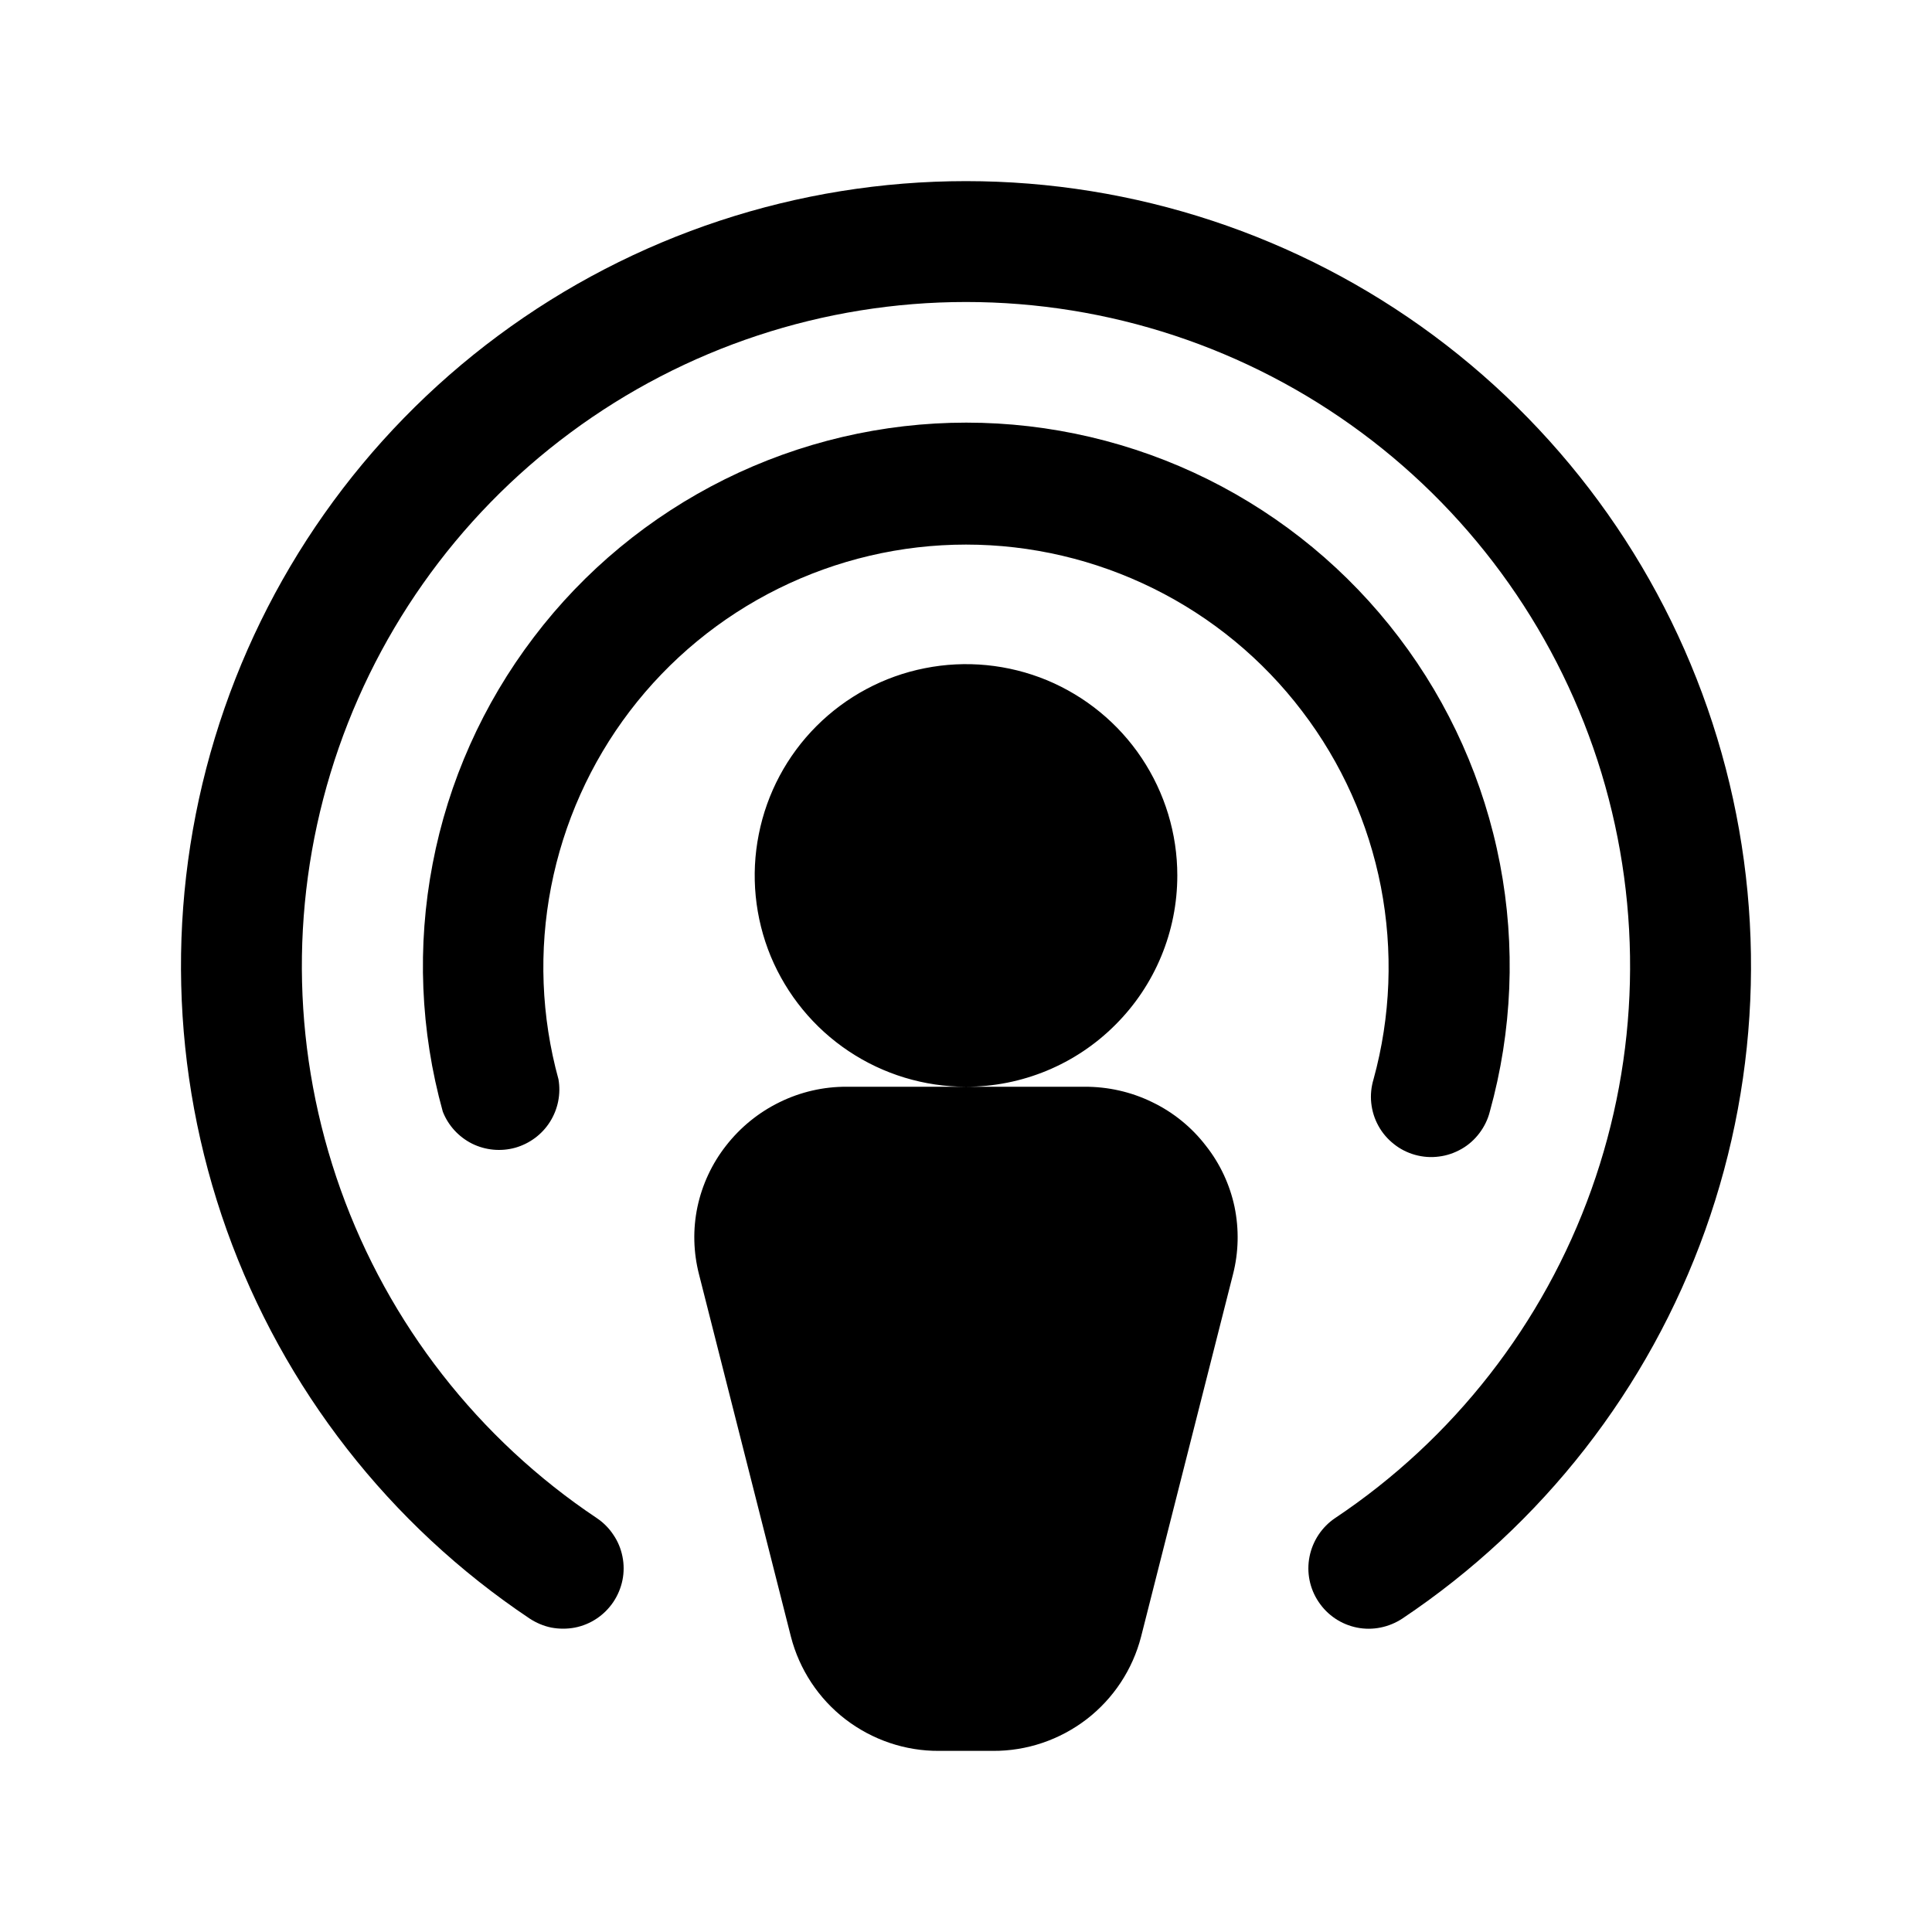 <svg width="16" height="16" viewBox="0 0 16 16" fill="none" xmlns="http://www.w3.org/2000/svg">
<g clip-path="url(#clip0_5_1513)">
<path d="M9.987 9.489C10.104 9.637 10.185 9.811 10.224 9.995C10.262 10.18 10.258 10.371 10.211 10.554L9.45 13.554C9.38 13.826 9.221 14.067 8.999 14.238C8.776 14.409 8.503 14.502 8.222 14.5H7.777C7.497 14.502 7.224 14.409 7.001 14.238C6.779 14.067 6.62 13.826 6.55 13.554L5.789 10.554C5.742 10.371 5.737 10.18 5.776 9.995C5.815 9.811 5.896 9.637 6.012 9.489C6.131 9.336 6.282 9.213 6.456 9.128C6.629 9.043 6.819 8.999 7.012 9H8.981C9.175 8.999 9.367 9.042 9.541 9.127C9.716 9.211 9.869 9.335 9.987 9.489ZM9.75 7.25C9.75 6.904 9.647 6.566 9.455 6.278C9.263 5.99 8.989 5.766 8.67 5.633C8.35 5.501 7.998 5.466 7.658 5.534C7.319 5.601 7.007 5.768 6.762 6.013C6.518 6.257 6.351 6.569 6.284 6.909C6.216 7.248 6.251 7.6 6.383 7.92C6.516 8.239 6.74 8.513 7.028 8.705C7.315 8.897 7.654 9 8 9C8.464 9 8.909 8.816 9.237 8.487C9.566 8.159 9.75 7.714 9.75 7.25ZM11.375 8.938C11.356 9.001 11.349 9.068 11.356 9.134C11.363 9.201 11.383 9.265 11.415 9.323C11.447 9.382 11.491 9.433 11.543 9.474C11.595 9.516 11.655 9.546 11.719 9.564C11.784 9.582 11.851 9.587 11.917 9.578C11.983 9.57 12.046 9.548 12.104 9.515C12.162 9.482 12.212 9.437 12.252 9.384C12.292 9.331 12.322 9.27 12.338 9.206C12.524 8.537 12.553 7.835 12.422 7.153C12.291 6.472 12.005 5.83 11.585 5.278C11.165 4.725 10.624 4.278 10.002 3.969C9.381 3.661 8.696 3.5 8.002 3.5C7.309 3.5 6.624 3.661 6.003 3.969C5.381 4.278 4.839 4.725 4.42 5.278C4 5.83 3.713 6.472 3.583 7.153C3.452 7.835 3.481 8.537 3.667 9.206C3.712 9.321 3.798 9.415 3.909 9.471C4.02 9.526 4.148 9.538 4.267 9.505C4.386 9.471 4.489 9.395 4.555 9.29C4.621 9.185 4.646 9.06 4.625 8.938C4.482 8.418 4.461 7.873 4.564 7.344C4.667 6.815 4.89 6.317 5.216 5.889C5.543 5.46 5.964 5.113 6.447 4.874C6.93 4.635 7.461 4.51 8 4.51C8.539 4.51 9.07 4.635 9.553 4.874C10.036 5.113 10.457 5.46 10.783 5.889C11.11 6.317 11.333 6.815 11.436 7.344C11.538 7.873 11.518 8.418 11.375 8.938ZM8 1.5C6.605 1.5 5.248 1.948 4.128 2.778C3.007 3.609 2.184 4.777 1.779 6.112C1.374 7.446 1.409 8.875 1.878 10.188C2.348 11.502 3.227 12.629 4.386 13.404C4.441 13.44 4.502 13.466 4.566 13.479C4.631 13.491 4.697 13.491 4.761 13.479C4.826 13.466 4.887 13.441 4.942 13.404C4.996 13.368 5.043 13.321 5.08 13.266C5.116 13.212 5.142 13.15 5.155 13.086C5.168 13.022 5.168 12.955 5.155 12.891C5.142 12.826 5.117 12.765 5.08 12.711C5.044 12.656 4.997 12.609 4.942 12.572C3.962 11.917 3.218 10.963 2.821 9.852C2.424 8.741 2.394 7.532 2.737 6.403C3.08 5.274 3.776 4.285 4.724 3.583C5.672 2.88 6.82 2.501 8 2.501C9.18 2.501 10.328 2.88 11.276 3.583C12.223 4.285 12.92 5.274 13.263 6.403C13.605 7.532 13.576 8.741 13.179 9.852C12.782 10.963 12.038 11.917 11.057 12.572C10.947 12.646 10.871 12.761 10.845 12.891C10.819 13.021 10.846 13.156 10.92 13.266C10.994 13.377 11.108 13.453 11.238 13.479C11.368 13.505 11.503 13.477 11.614 13.404C12.773 12.629 13.652 11.502 14.122 10.188C14.591 8.875 14.626 7.446 14.221 6.112C13.816 4.777 12.992 3.609 11.872 2.778C10.752 1.948 9.394 1.5 8 1.5Z" fill="black"/>
</g>
<defs>
<clipPath id="clip0_5_1513">
<rect width="16" height="16" fill="white"/>
</clipPath>
</defs>
</svg>
